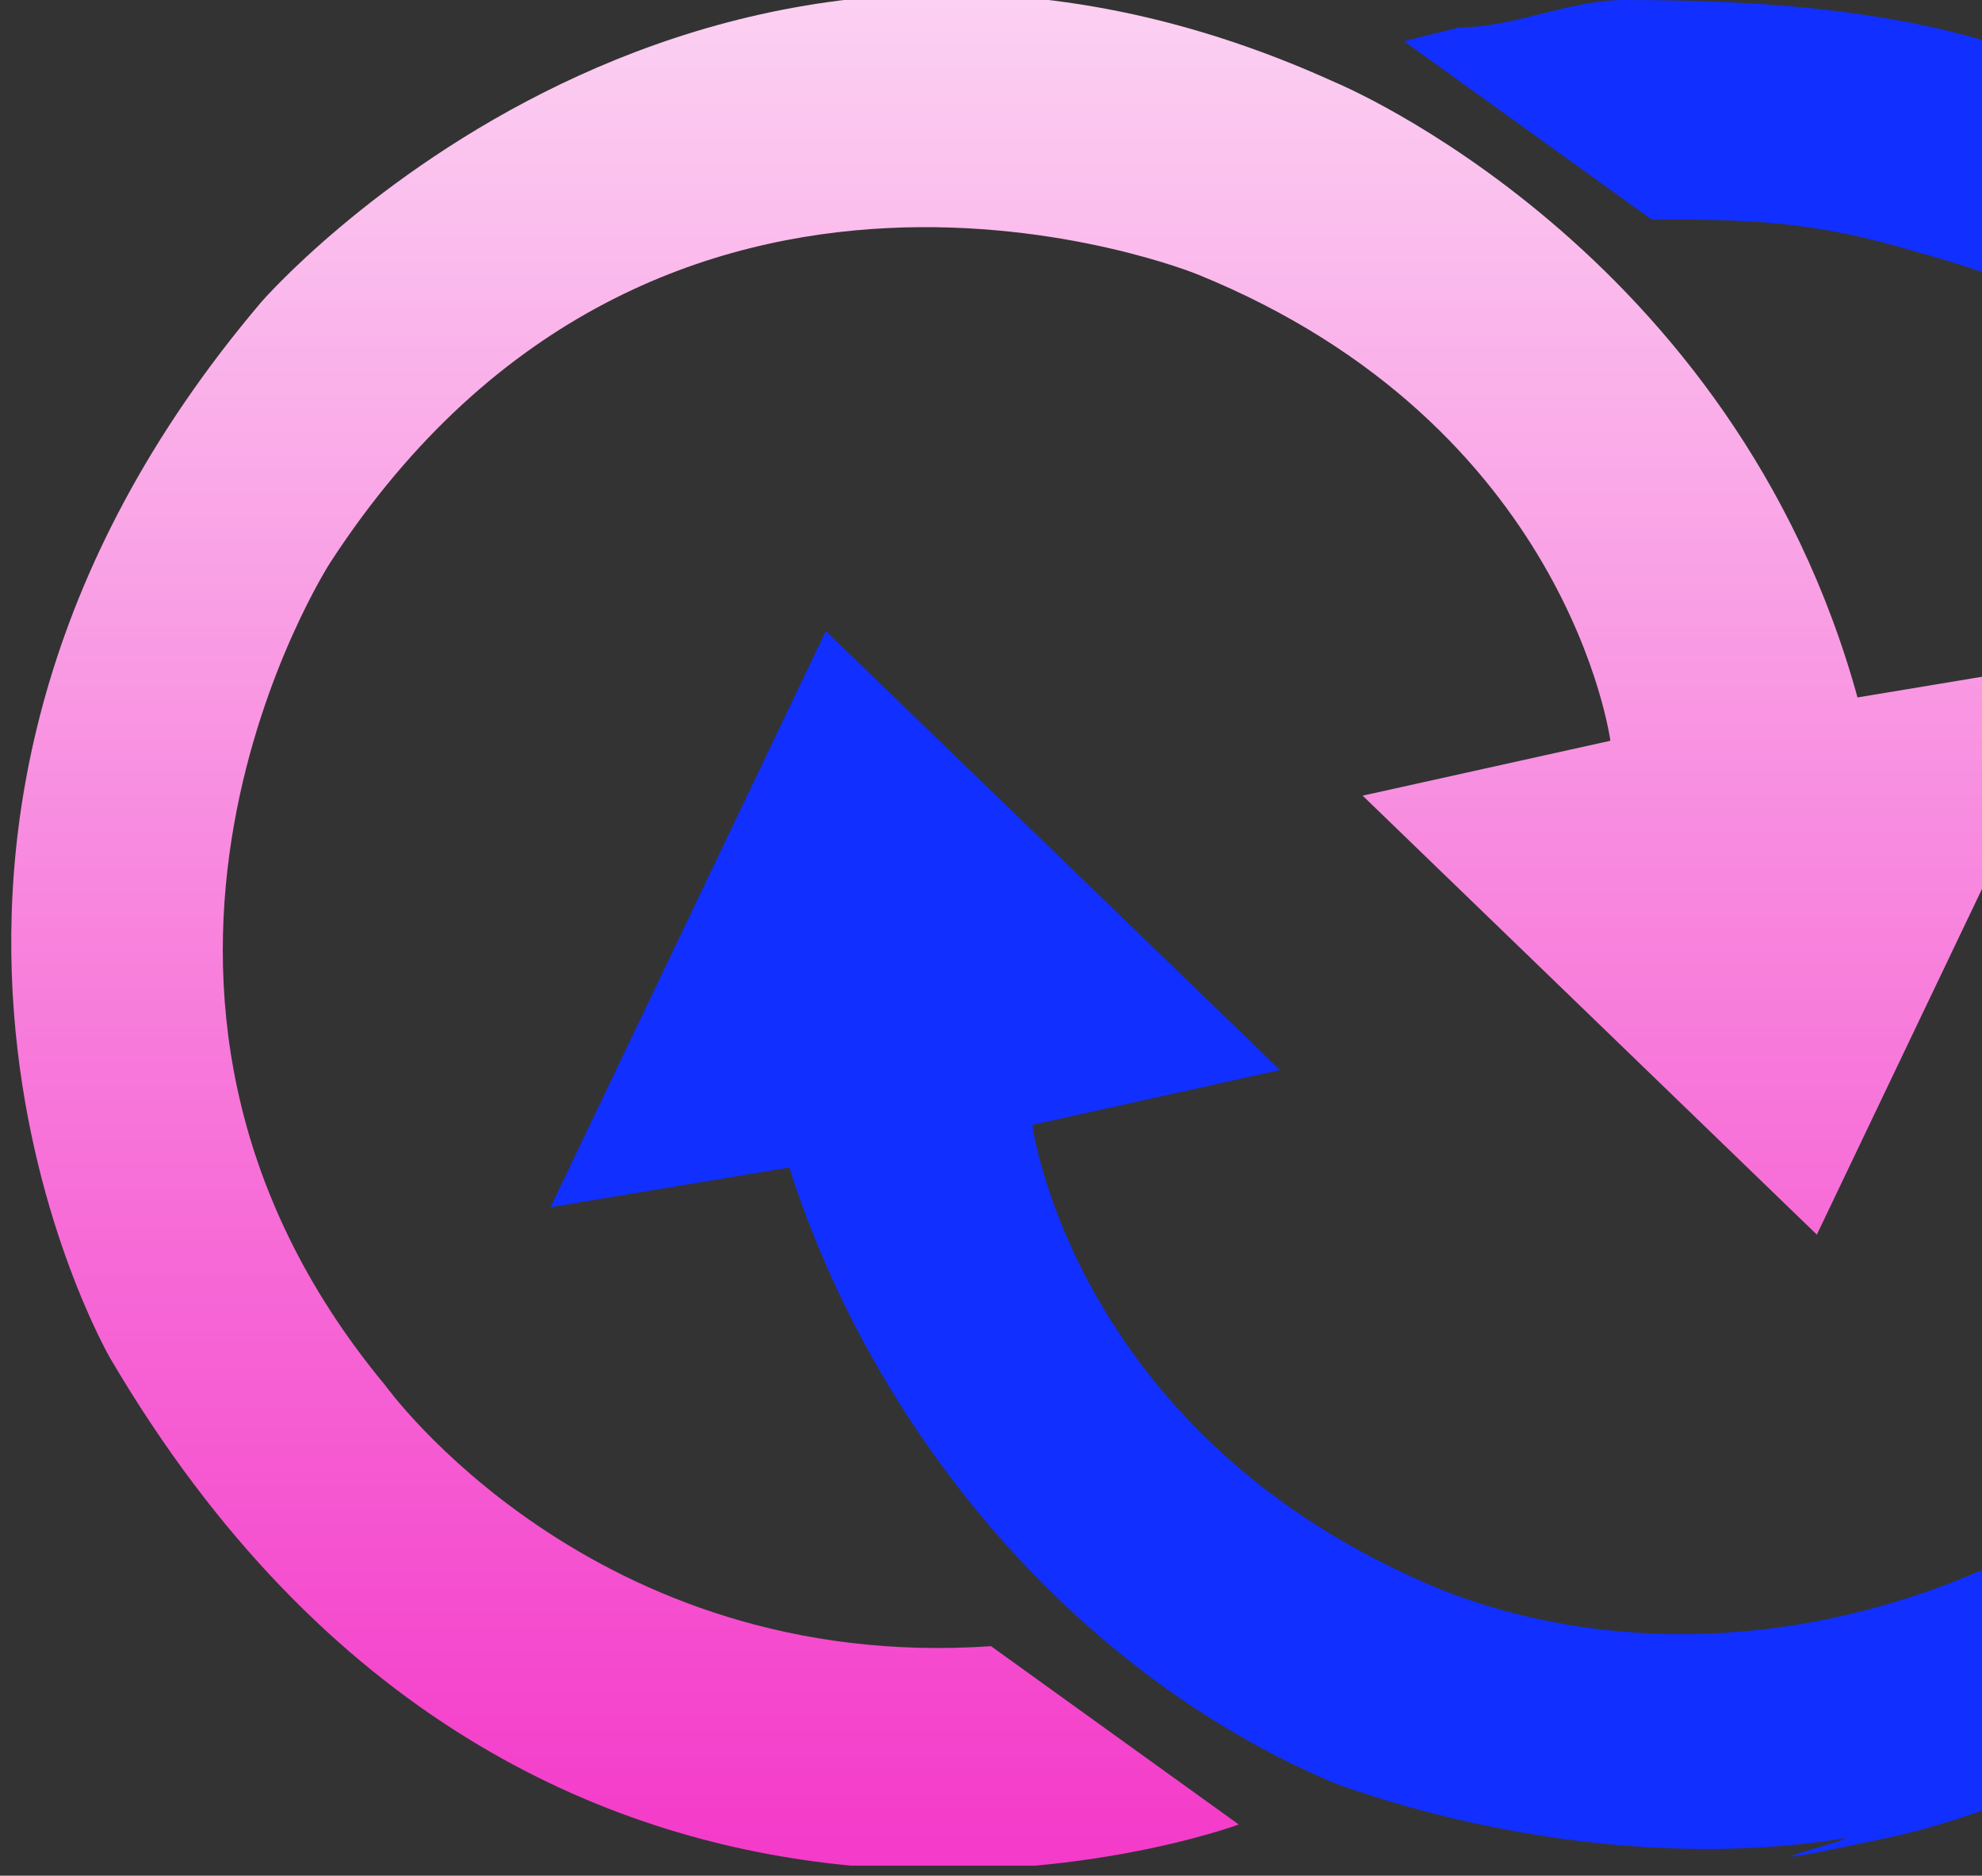 <svg width="93" height="88" viewBox="0 0 93 88" fill="none" xmlns="http://www.w3.org/2000/svg">
<rect x="0" y="0" width="93" height="88" fill="#333333" stroke="none"/>
<g clip-path="url(#clip0_35_5250)">
<path d="M37.458 54.706L25.833 56.637L38.75 29.605L60.062 50.201L48.438 52.775C48.438 52.775 50.375 67.578 67.812 74.657C84.604 81.093 105.271 71.439 111.729 54.706C114.312 48.27 114.312 41.19 112.375 34.754C110.438 28.318 106.563 22.526 101.396 18.021C96.229 13.516 93.646 12.872 89.125 11.585C84.604 10.298 81.375 10.298 77.5 10.298L65.875 1.931L68.458 1.287C71.042 1.287 73.625 0 76.208 0C83.958 0 91.708 0.644 98.167 3.862C104.625 7.08 110.438 11.585 114.313 17.377C118.188 22.526 120.771 27.675 122.062 34.111C125.292 46.983 121.417 61.785 112.375 71.439C105.917 78.519 97.521 84.311 88.479 86.242C79.438 88.173 87.188 86.242 86.542 86.242C78.792 87.529 69.75 86.242 62.646 83.668C50.375 78.519 40.688 66.934 36.812 54.062" fill="#112FFF"/>
<path d="M86.542 32.824L98.167 30.893L85.25 57.924L63.938 37.329L75.562 34.754C75.562 34.754 73.625 19.952 56.188 12.872C56.188 12.872 31 2.574 15.5 26.387C15.5 26.387 2.583 46.339 18.083 65.004C18.083 65.004 27.771 78.519 46.5 77.232L58.125 85.599C58.125 85.599 25.188 97.827 5.167 63.716C5.167 63.716 -9.042 39.26 12.271 14.159C12.271 14.159 32.938 -9.654 62.646 3.862C62.646 3.862 81.375 11.585 87.188 32.824" fill="url(#paint0_linear_35_5250)"/>
</g>
<defs>
<linearGradient id="paint0_linear_35_5250" x1="49.347" y1="-9.749" x2="49.347" y2="119.693" gradientUnits="userSpaceOnUse">
<stop stop-color="white"/>
<stop offset="0.045" stop-color="#FCD7F4"/>
<stop offset="0.48" stop-color="#F774D9"/>
<stop offset="1" stop-color="#F105BB"/>
</linearGradient>
<clipPath id="clip0_35_5250">
<rect width="124" height="87.529" fill="white"/>
</clipPath>
</defs>
</svg>
